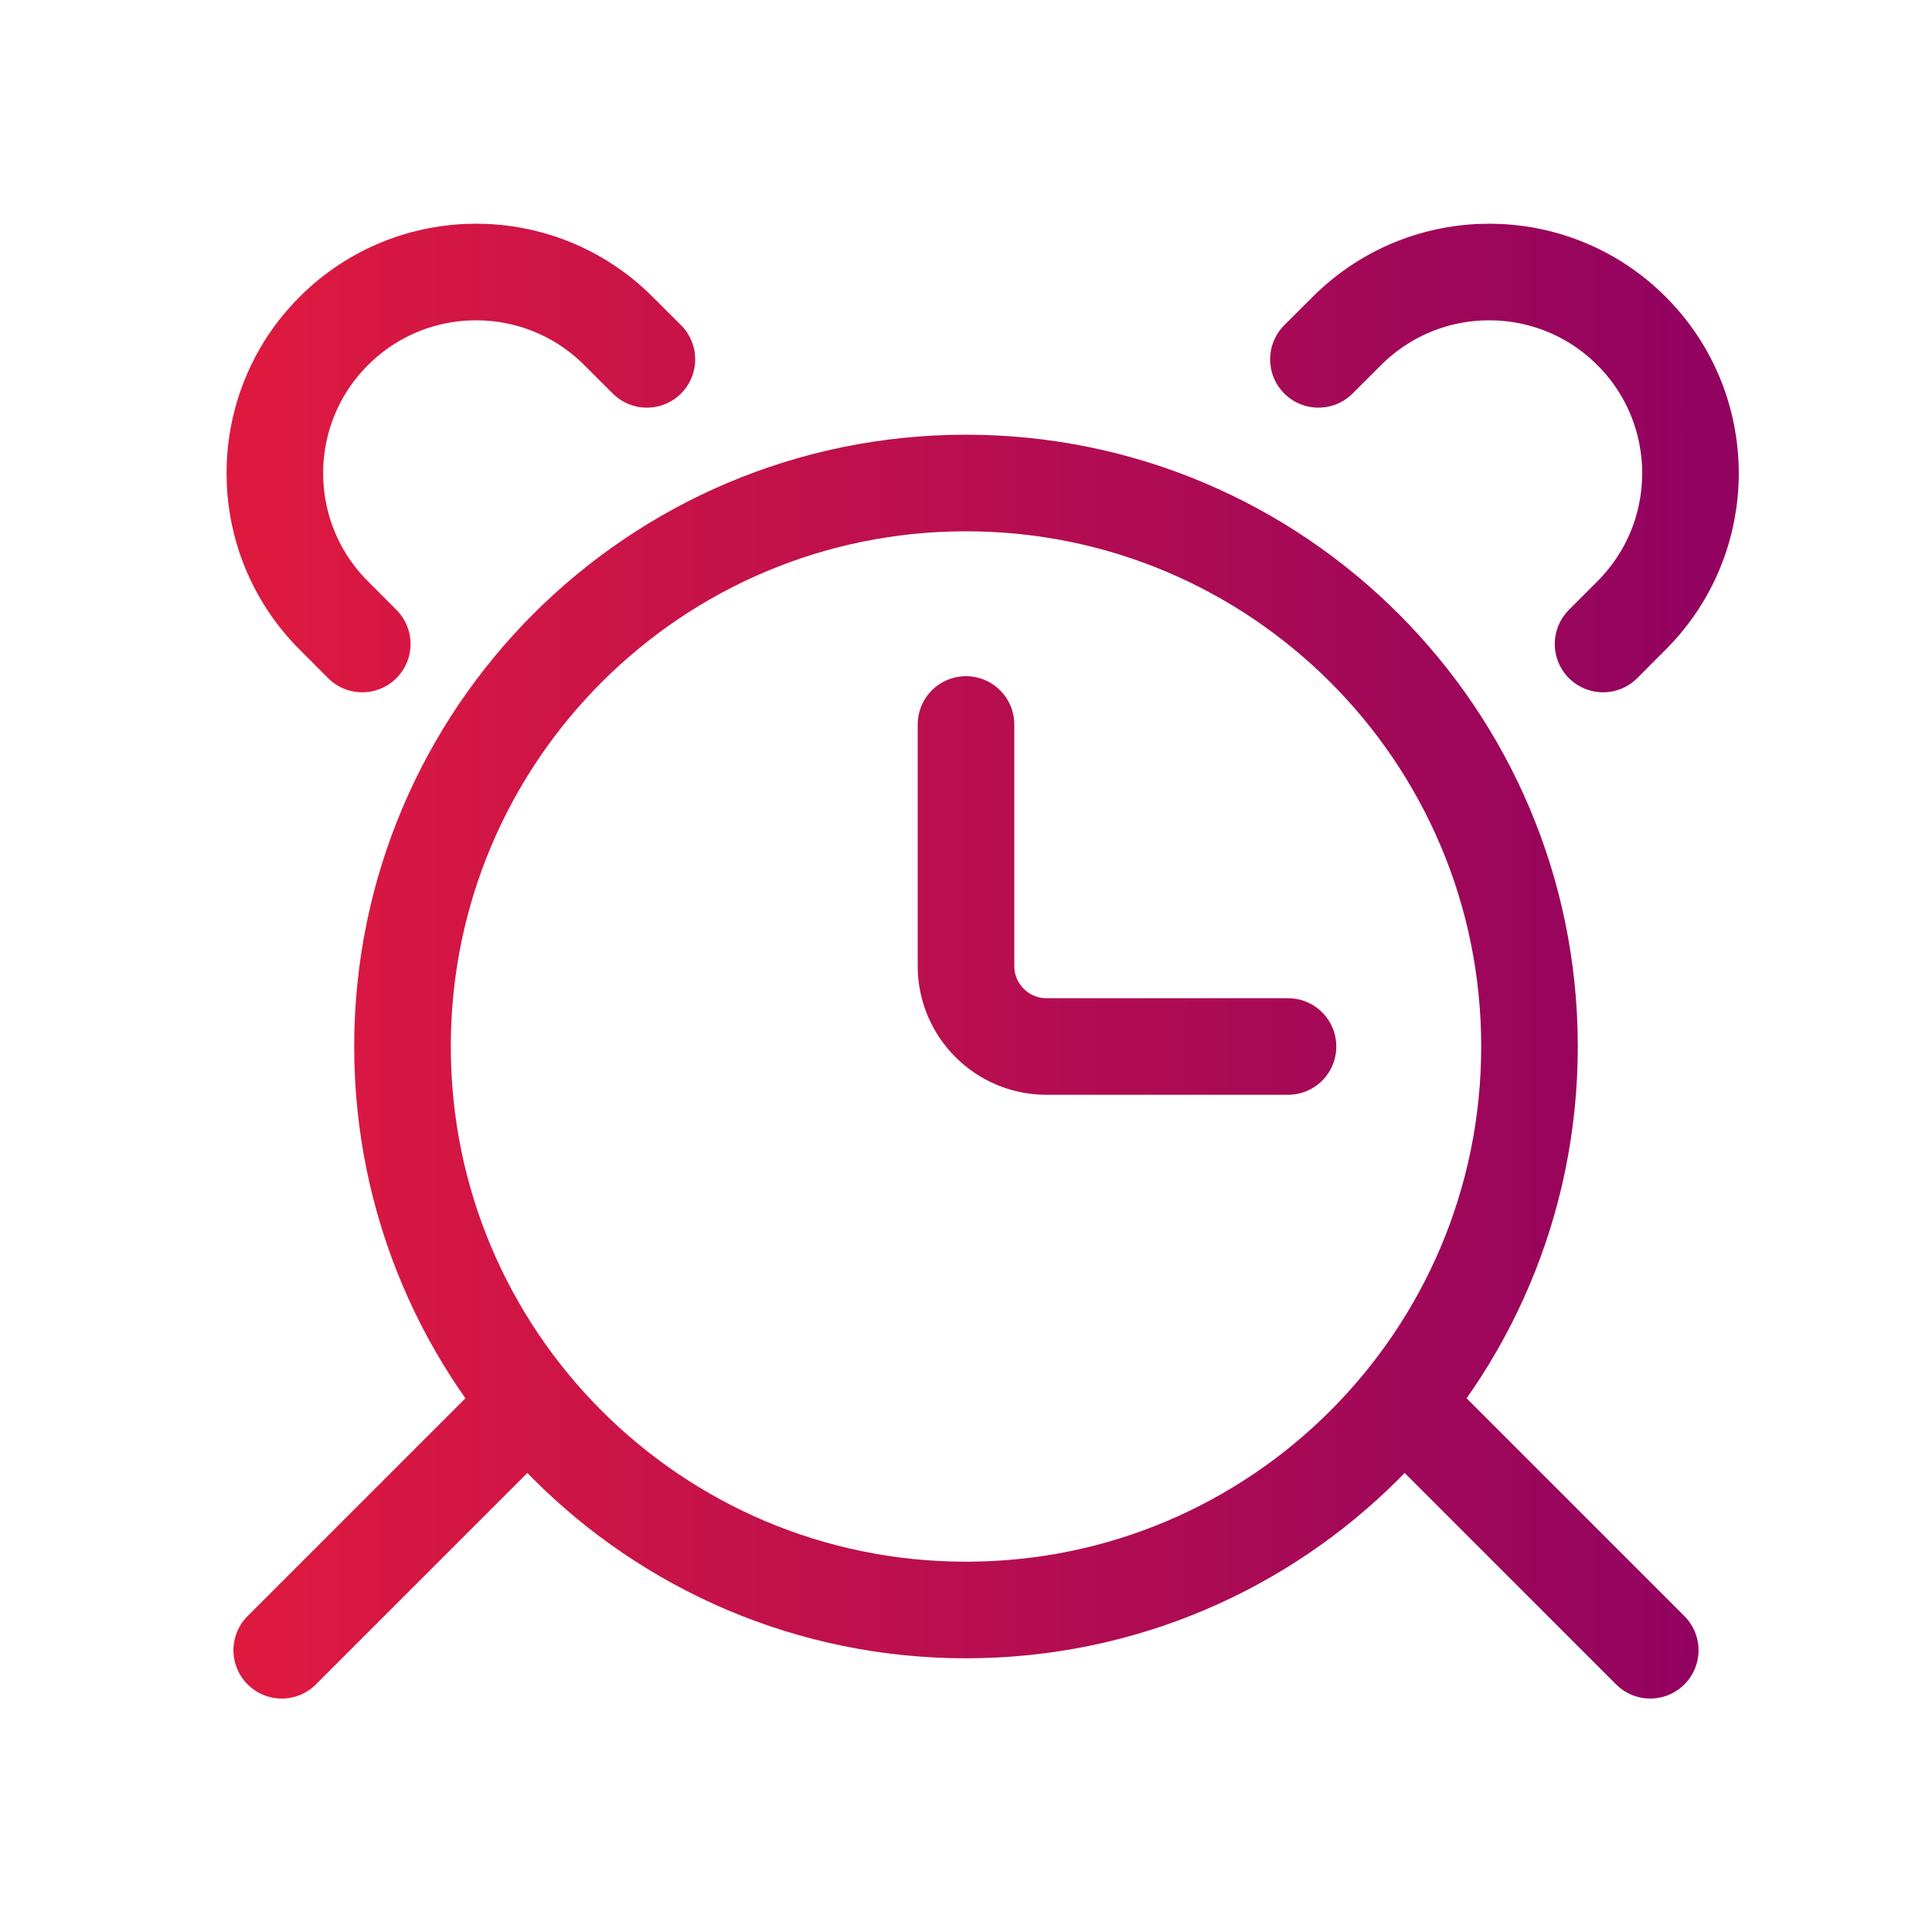 <svg width="24" height="24" viewBox="0 0 24 24" fill="none" xmlns="http://www.w3.org/2000/svg">
<path d="M6.5 17.5L3.5 20.5M17.5 17.5L20.5 20.5M12 9V12C12 12.552 12.448 13 13 13L16 13M8.036 4.464L7.682 4.111C6.706 3.135 5.123 3.135 4.147 4.111C3.17 5.087 3.17 6.67 4.147 7.646L4.5 8M16.378 4.464L16.732 4.111C17.708 3.135 19.291 3.135 20.267 4.111C21.244 5.087 21.244 6.67 20.267 7.646L19.914 8M12 20C8.134 20 5 16.866 5 13C5 9.134 8.134 6 12 6C15.866 6 19 9.134 19 13C19 16.866 15.866 20 12 20Z" stroke="url(#paint0_linear_2004_12569)" stroke-width="1.2" stroke-linecap="round" stroke-linejoin="round"/>
<defs>
<linearGradient id="paint0_linear_2004_12569" x1="3.414" y1="11.939" x2="21" y2="11.939" gradientUnits="userSpaceOnUse">
<stop stop-color="#DD1940"/>
<stop offset="1" stop-color="#92035F"/>
</linearGradient>
</defs>
</svg>
